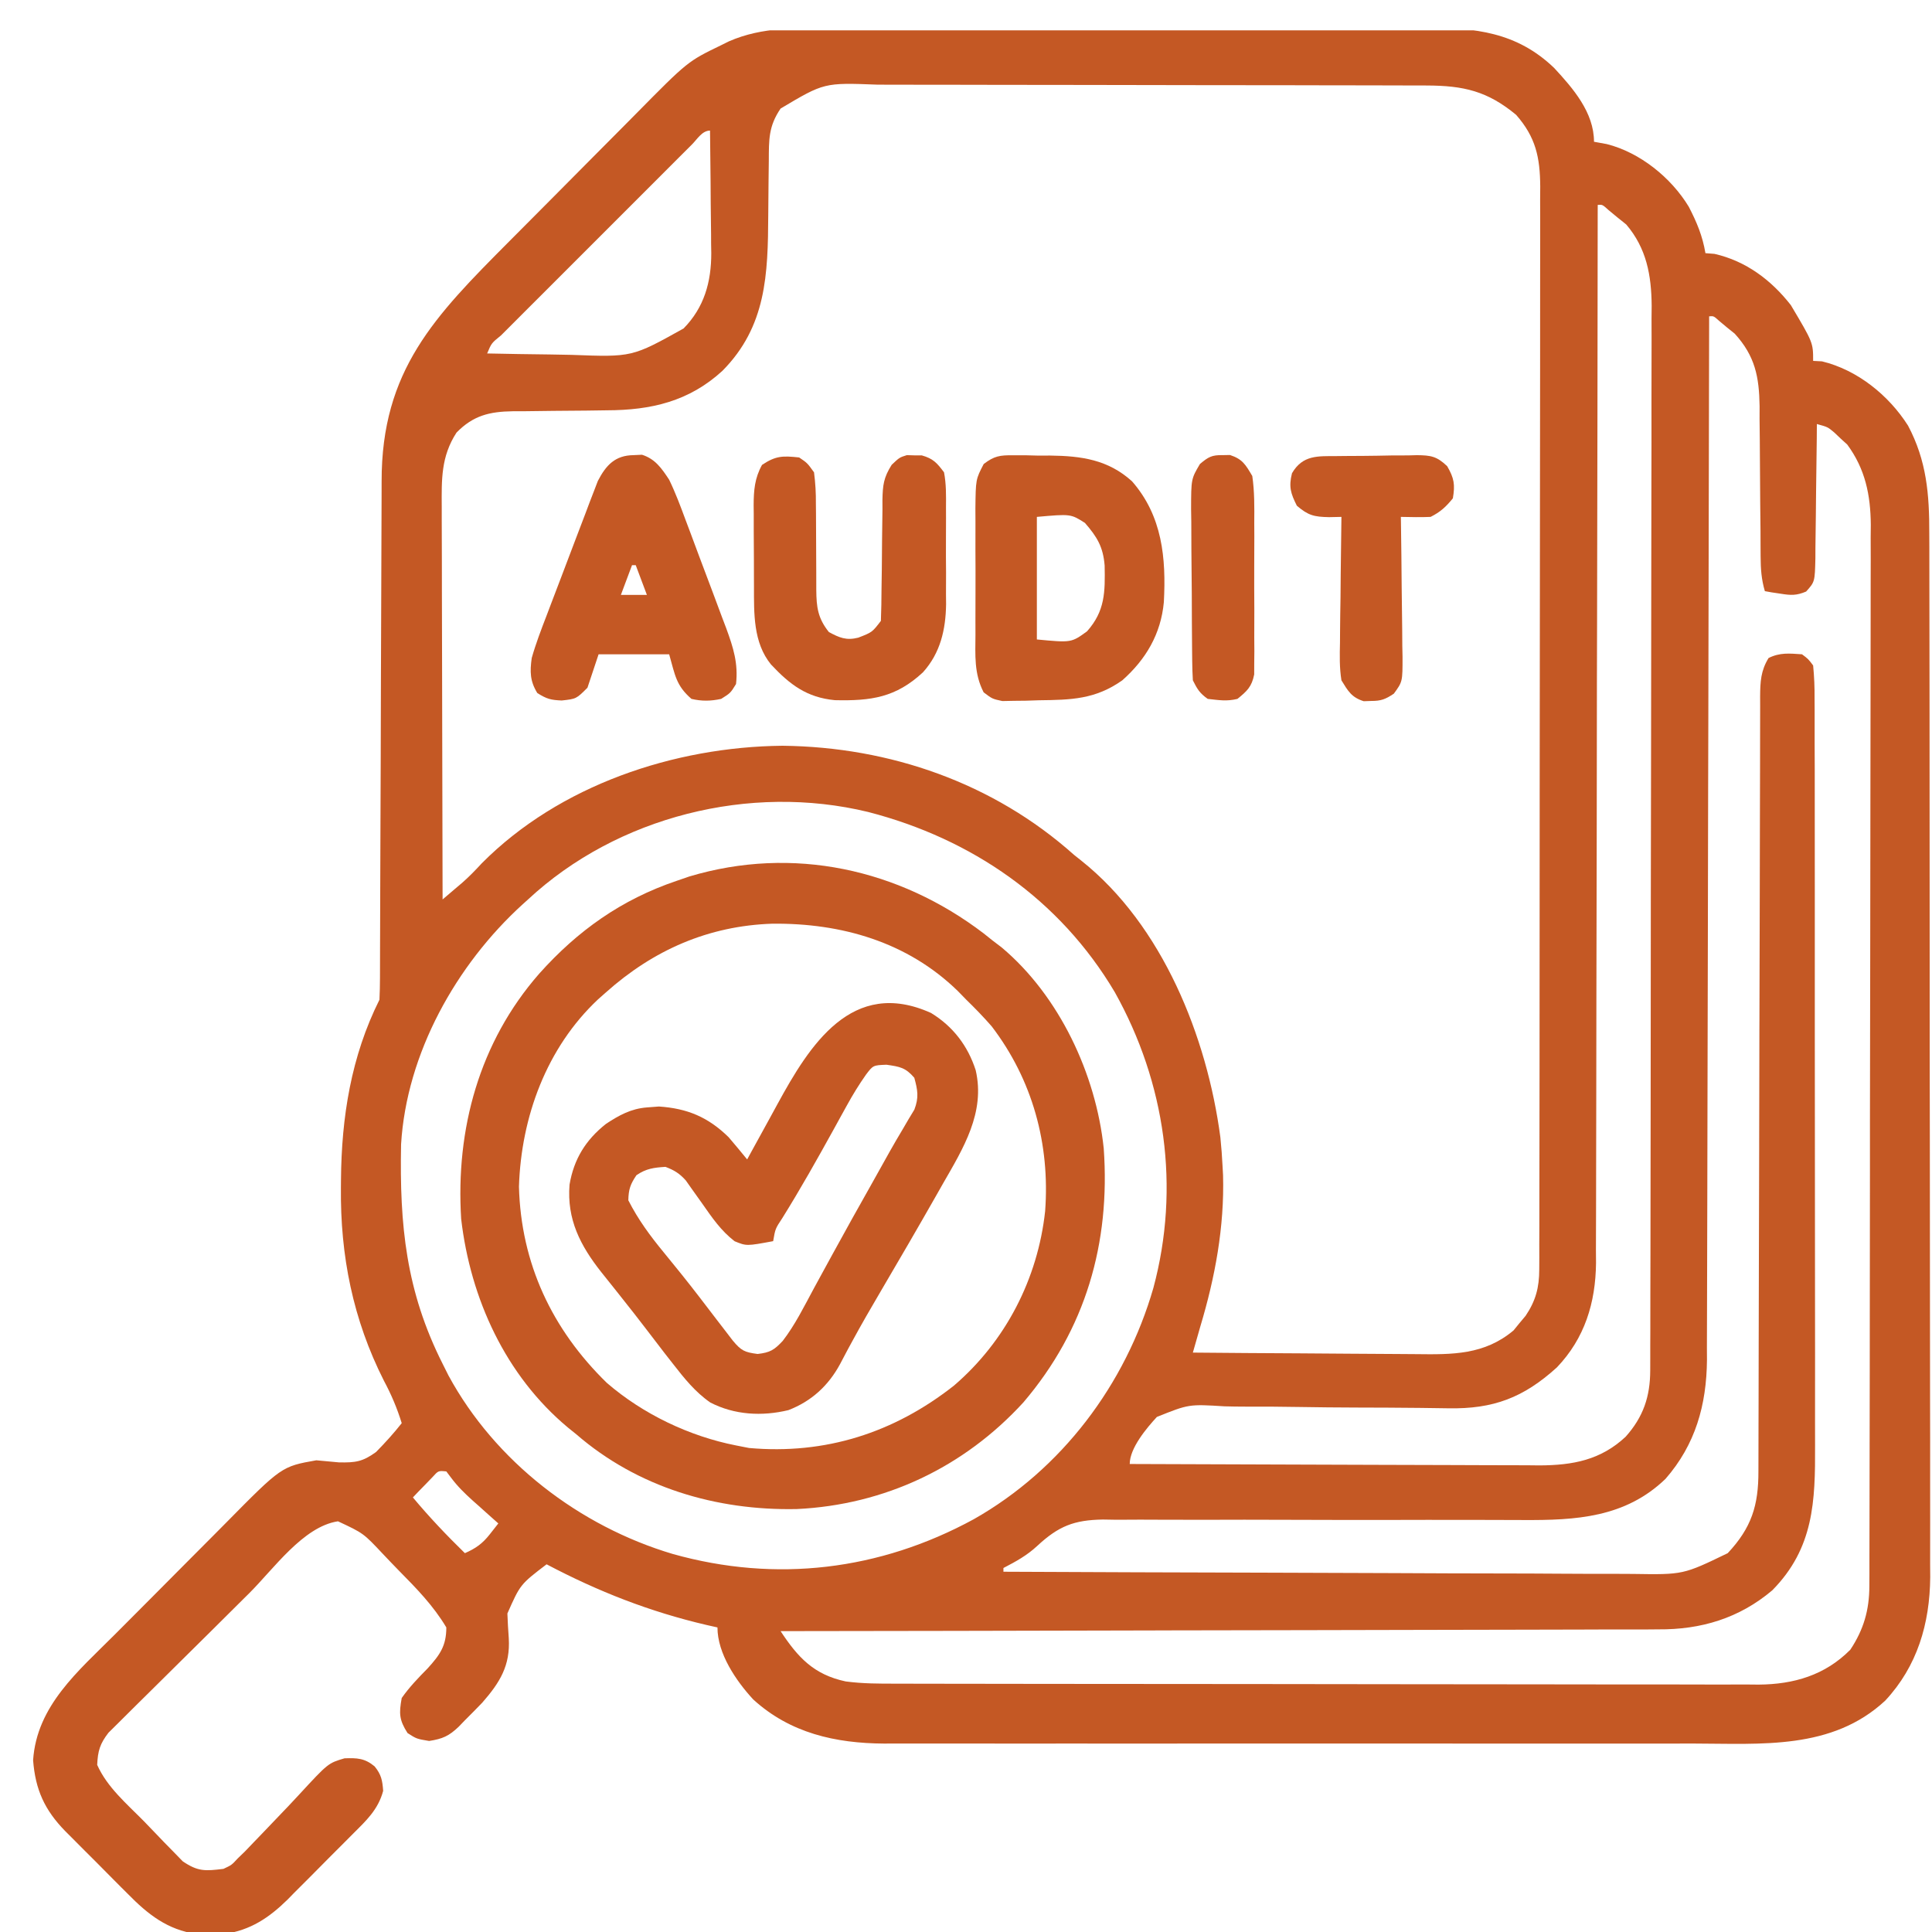 <svg width="59" height="59" viewBox="0 0 59 59" fill="none" xmlns="http://www.w3.org/2000/svg">
<g clip-path="url(#clip0_1794_523)">
<path d="M25.421 0.865C25.637 0.865 25.853 0.864 26.069 0.862C26.652 0.86 27.235 0.86 27.819 0.861C28.307 0.862 28.795 0.861 29.283 0.86C30.436 0.858 31.588 0.859 32.74 0.86C33.926 0.862 35.112 0.861 36.298 0.857C37.319 0.854 38.34 0.853 39.361 0.854C39.97 0.855 40.578 0.854 41.187 0.852C41.759 0.85 42.332 0.851 42.904 0.853C43.114 0.854 43.323 0.854 43.532 0.852C45.037 0.843 46.317 0.978 47.459 2.073C48.039 2.699 48.678 3.434 48.678 4.329C48.807 4.352 48.936 4.375 49.068 4.4C50.081 4.655 51.034 5.424 51.572 6.313C51.816 6.784 51.993 7.205 52.081 7.731C52.218 7.742 52.218 7.742 52.358 7.753C53.316 7.971 54.09 8.55 54.69 9.319C55.37 10.463 55.37 10.463 55.37 11.021C55.459 11.025 55.548 11.03 55.64 11.035C56.718 11.295 57.676 12.067 58.267 12.996C58.837 14.068 58.92 15.096 58.917 16.295C58.917 16.435 58.918 16.575 58.919 16.72C58.92 17.106 58.92 17.493 58.92 17.88C58.919 18.298 58.921 18.716 58.922 19.134C58.924 19.952 58.924 20.77 58.925 21.588C58.925 22.253 58.925 22.918 58.926 23.584C58.928 25.472 58.929 27.36 58.929 29.249C58.929 29.35 58.929 29.452 58.929 29.557C58.929 29.659 58.929 29.761 58.929 29.865C58.928 31.515 58.931 33.165 58.934 34.814C58.937 36.51 58.939 38.206 58.938 39.902C58.938 40.853 58.939 41.804 58.941 42.756C58.944 43.566 58.944 44.376 58.943 45.186C58.942 45.599 58.942 46.011 58.944 46.424C58.946 46.873 58.944 47.321 58.943 47.77C58.944 47.899 58.945 48.028 58.946 48.16C58.934 49.581 58.552 50.883 57.572 51.934C55.945 53.446 53.791 53.248 51.725 53.245C51.448 53.245 51.17 53.245 50.893 53.246C50.219 53.247 49.547 53.247 48.873 53.246C48.326 53.245 47.779 53.245 47.231 53.246C47.114 53.246 47.114 53.246 46.995 53.246C46.836 53.246 46.677 53.246 46.518 53.246C45.032 53.247 43.546 53.246 42.06 53.245C40.787 53.244 39.514 53.244 38.241 53.245C36.76 53.246 35.279 53.246 33.797 53.246C33.639 53.246 33.481 53.246 33.323 53.246C33.206 53.245 33.206 53.245 33.087 53.245C32.541 53.245 31.995 53.246 31.448 53.246C30.712 53.247 29.976 53.246 29.24 53.245C28.97 53.245 28.701 53.245 28.431 53.245C28.062 53.246 27.693 53.245 27.324 53.244C27.218 53.245 27.112 53.245 27.003 53.246C25.514 53.237 24.129 52.928 23.001 51.897C22.474 51.326 21.91 50.495 21.91 49.699C21.8 49.674 21.69 49.649 21.576 49.624C19.841 49.219 18.267 48.602 16.692 47.771C15.888 48.385 15.888 48.385 15.495 49.273C15.504 49.525 15.518 49.776 15.537 50.028C15.587 50.863 15.267 51.38 14.728 51.996C14.553 52.178 14.376 52.357 14.197 52.535C14.134 52.6 14.071 52.665 14.007 52.732C13.708 53.017 13.515 53.102 13.105 53.166C12.722 53.102 12.722 53.102 12.446 52.925C12.189 52.524 12.182 52.324 12.268 51.854C12.502 51.52 12.777 51.236 13.062 50.947C13.433 50.537 13.63 50.264 13.63 49.699C13.233 49.032 12.716 48.505 12.174 47.956C12.013 47.792 11.856 47.626 11.698 47.46C11.098 46.821 11.098 46.821 10.321 46.458C9.259 46.617 8.354 47.918 7.604 48.661C7.508 48.756 7.508 48.756 7.41 48.853C7.072 49.188 6.734 49.524 6.397 49.86C6.119 50.136 5.84 50.412 5.56 50.688C5.22 51.022 4.881 51.358 4.544 51.694C4.416 51.822 4.287 51.949 4.158 52.075C3.977 52.252 3.799 52.43 3.621 52.609C3.519 52.71 3.417 52.811 3.312 52.915C3.05 53.256 2.988 53.469 2.968 53.896C3.271 54.58 3.879 55.093 4.398 55.62C4.517 55.742 4.635 55.865 4.752 55.988C4.922 56.168 5.095 56.345 5.269 56.521C5.423 56.679 5.423 56.679 5.58 56.841C6.044 57.158 6.27 57.14 6.824 57.072C7.074 56.955 7.074 56.955 7.257 56.756C7.332 56.683 7.407 56.611 7.484 56.536C7.566 56.451 7.647 56.365 7.731 56.278C7.827 56.179 7.922 56.08 8.02 55.978C8.23 55.759 8.439 55.54 8.648 55.321C8.702 55.265 8.755 55.209 8.81 55.152C8.919 55.037 9.027 54.921 9.134 54.805C10.022 53.843 10.022 53.843 10.521 53.696C10.905 53.682 11.139 53.692 11.44 53.942C11.643 54.191 11.679 54.37 11.701 54.69C11.548 55.267 11.175 55.607 10.765 56.016C10.694 56.087 10.624 56.158 10.551 56.231C10.402 56.381 10.252 56.531 10.102 56.68C9.874 56.907 9.649 57.136 9.423 57.365C9.277 57.511 9.131 57.657 8.985 57.802C8.919 57.87 8.852 57.938 8.784 58.008C8.217 58.565 7.646 58.948 6.849 59.06C6.71 59.059 6.57 59.058 6.427 59.057C6.288 59.058 6.149 59.059 6.005 59.06C5.114 58.935 4.513 58.459 3.898 57.831C3.829 57.763 3.761 57.695 3.69 57.624C3.547 57.481 3.404 57.337 3.262 57.193C3.046 56.972 2.827 56.755 2.608 56.537C2.468 56.397 2.328 56.256 2.189 56.116C2.092 56.019 2.092 56.019 1.993 55.92C1.362 55.274 1.08 54.654 1.011 53.754C1.122 52.089 2.39 51.034 3.501 49.921C3.63 49.792 3.758 49.663 3.887 49.534C4.154 49.264 4.423 48.996 4.691 48.727C5.033 48.386 5.373 48.042 5.713 47.699C5.977 47.432 6.242 47.166 6.508 46.901C6.633 46.775 6.759 46.649 6.884 46.522C8.6 44.783 8.6 44.783 9.66 44.595C9.891 44.615 10.123 44.637 10.354 44.659C10.856 44.668 11.072 44.64 11.483 44.343C11.762 44.059 12.022 43.773 12.268 43.461C12.125 42.999 11.951 42.589 11.723 42.163C10.778 40.297 10.389 38.343 10.411 36.265C10.412 36.188 10.412 36.112 10.413 36.033C10.428 34.118 10.722 32.261 11.588 30.53C11.599 30.305 11.603 30.08 11.604 29.855C11.604 29.711 11.605 29.567 11.605 29.418C11.606 29.258 11.606 29.097 11.606 28.936C11.606 28.768 11.607 28.6 11.608 28.431C11.609 28.068 11.61 27.704 11.611 27.341C11.612 26.765 11.614 26.189 11.617 25.613C11.624 23.974 11.63 22.336 11.633 20.698C11.636 19.793 11.639 18.889 11.643 17.985C11.646 17.507 11.648 17.029 11.648 16.551C11.648 16.1 11.65 15.649 11.653 15.198C11.654 15.034 11.654 14.869 11.654 14.705C11.647 11.303 13.285 9.649 15.537 7.385C15.645 7.276 15.645 7.276 15.756 7.165C16.138 6.78 16.52 6.396 16.903 6.012C17.295 5.619 17.685 5.225 18.076 4.83C18.38 4.523 18.684 4.218 18.989 3.912C19.134 3.767 19.278 3.622 19.421 3.476C21.001 1.875 21.001 1.875 22.023 1.38C22.102 1.34 22.181 1.301 22.263 1.261C23.292 0.814 24.321 0.861 25.421 0.865ZM23.838 3.315C23.467 3.86 23.481 4.267 23.478 4.912C23.475 5.127 23.472 5.342 23.47 5.557C23.466 5.894 23.462 6.232 23.461 6.57C23.451 8.379 23.405 9.968 22.062 11.324C21.045 12.258 19.883 12.527 18.534 12.53C18.323 12.533 18.112 12.536 17.901 12.539C17.572 12.542 17.243 12.545 16.914 12.547C16.594 12.55 16.274 12.554 15.954 12.559C15.807 12.559 15.807 12.559 15.658 12.559C14.952 12.57 14.452 12.687 13.941 13.211C13.465 13.944 13.485 14.647 13.49 15.492C13.49 15.622 13.49 15.751 13.49 15.885C13.491 16.312 13.492 16.739 13.494 17.166C13.495 17.463 13.495 17.759 13.495 18.056C13.496 18.756 13.498 19.456 13.5 20.156C13.502 20.954 13.504 21.751 13.505 22.549C13.507 24.188 13.511 25.828 13.516 27.468C13.644 27.359 13.772 27.25 13.899 27.141C14.006 27.05 14.006 27.05 14.115 26.958C14.329 26.77 14.522 26.571 14.714 26.362C17.084 23.978 20.585 22.807 23.895 22.774C27.177 22.81 30.341 23.91 32.799 26.106C32.87 26.163 32.941 26.219 33.014 26.277C35.505 28.255 36.862 31.67 37.268 34.731C37.299 35.032 37.321 35.332 37.336 35.634C37.34 35.719 37.345 35.804 37.35 35.891C37.393 37.47 37.107 39.007 36.655 40.511C36.579 40.776 36.504 41.041 36.428 41.306C37.52 41.316 38.611 41.324 39.703 41.329C40.21 41.331 40.717 41.335 41.224 41.34C41.713 41.345 42.203 41.347 42.693 41.349C42.879 41.349 43.066 41.351 43.252 41.353C44.36 41.367 45.332 41.376 46.221 40.629C46.281 40.555 46.341 40.481 46.403 40.405C46.465 40.332 46.526 40.258 46.59 40.182C46.899 39.722 47.005 39.319 47.006 38.768C47.007 38.586 47.007 38.586 47.008 38.4C47.008 38.201 47.008 38.201 47.007 37.998C47.008 37.785 47.008 37.785 47.009 37.569C47.01 37.176 47.01 36.783 47.01 36.39C47.01 35.967 47.011 35.543 47.012 35.12C47.014 34.29 47.015 33.46 47.015 32.63C47.015 31.955 47.015 31.281 47.016 30.606C47.018 28.693 47.019 26.78 47.019 24.868C47.019 24.765 47.019 24.662 47.019 24.555C47.019 24.401 47.019 24.401 47.019 24.242C47.019 22.569 47.021 20.896 47.024 19.223C47.027 17.505 47.029 15.787 47.029 14.069C47.029 13.104 47.029 12.14 47.032 11.175C47.034 10.354 47.034 9.533 47.033 8.712C47.032 8.293 47.032 7.874 47.034 7.455C47.036 7.001 47.035 6.546 47.033 6.092C47.035 5.894 47.035 5.894 47.036 5.692C47.029 4.805 46.901 4.193 46.3 3.507C45.426 2.783 44.702 2.614 43.565 2.611C43.487 2.611 43.409 2.611 43.329 2.61C43.068 2.609 42.808 2.609 42.547 2.609C42.36 2.608 42.173 2.608 41.985 2.607C41.478 2.606 40.97 2.605 40.462 2.605C40.144 2.604 39.827 2.604 39.509 2.603C38.515 2.602 37.52 2.601 36.526 2.6C35.379 2.6 34.233 2.598 33.086 2.594C32.199 2.592 31.312 2.591 30.424 2.591C29.895 2.591 29.366 2.59 28.836 2.588C28.338 2.586 27.84 2.586 27.342 2.587C27.159 2.587 26.977 2.586 26.795 2.585C25.168 2.523 25.168 2.523 23.838 3.315ZM21.131 4.412C21.069 4.474 21.006 4.537 20.942 4.601C20.877 4.666 20.812 4.731 20.744 4.798C20.527 5.015 20.311 5.231 20.095 5.448C19.945 5.598 19.795 5.748 19.645 5.898C19.33 6.212 19.016 6.527 18.702 6.841C18.298 7.246 17.894 7.65 17.489 8.054C17.179 8.363 16.87 8.672 16.561 8.982C16.412 9.131 16.262 9.28 16.113 9.429C15.905 9.637 15.697 9.845 15.49 10.053C15.396 10.147 15.396 10.147 15.301 10.242C15.009 10.478 15.009 10.478 14.877 10.794C15.519 10.808 16.16 10.818 16.802 10.825C17.02 10.828 17.238 10.832 17.455 10.837C19.304 10.907 19.304 10.907 20.875 10.031C21.506 9.389 21.722 8.61 21.721 7.731C21.72 7.636 21.718 7.542 21.716 7.444C21.715 7.295 21.715 7.295 21.715 7.143C21.713 6.829 21.709 6.514 21.704 6.2C21.702 5.986 21.701 5.771 21.7 5.557C21.696 5.034 21.69 4.511 21.683 3.988C21.442 3.988 21.292 4.251 21.131 4.412ZM48.792 6.257C48.792 6.362 48.792 6.362 48.791 6.469C48.787 10.626 48.781 14.782 48.772 18.938C48.77 19.437 48.769 19.936 48.768 20.436C48.768 20.585 48.768 20.585 48.767 20.737C48.764 22.345 48.762 23.954 48.761 25.562C48.759 27.213 48.756 28.864 48.751 30.515C48.749 31.534 48.747 32.552 48.747 33.57C48.747 34.269 48.746 34.968 48.743 35.667C48.741 36.069 48.74 36.472 48.741 36.875C48.742 37.313 48.74 37.75 48.737 38.188C48.738 38.314 48.739 38.44 48.74 38.57C48.727 39.784 48.395 40.869 47.544 41.759C46.525 42.683 45.603 43.033 44.229 43.007C44.037 43.004 43.846 43.002 43.654 42.999C43.553 42.998 43.452 42.996 43.348 42.995C42.698 42.987 42.047 42.986 41.397 42.984C40.827 42.982 40.256 42.977 39.686 42.967C39.133 42.957 38.58 42.954 38.027 42.956C37.817 42.956 37.607 42.953 37.397 42.947C36.305 42.879 36.305 42.879 35.329 43.271C35.015 43.612 34.5 44.223 34.5 44.708C36.242 44.716 37.984 44.722 39.727 44.726C40.536 44.728 41.345 44.73 42.154 44.734C42.859 44.737 43.565 44.739 44.27 44.74C44.644 44.741 45.017 44.742 45.39 44.744C45.808 44.747 46.225 44.747 46.643 44.747C46.765 44.748 46.888 44.749 47.014 44.751C48.033 44.746 48.879 44.589 49.642 43.878C50.182 43.275 50.393 42.652 50.395 41.854C50.396 41.675 50.396 41.675 50.396 41.493C50.396 41.362 50.396 41.231 50.396 41.097C50.397 40.958 50.397 40.819 50.398 40.675C50.399 40.289 50.399 39.903 50.399 39.517C50.4 39.101 50.401 38.685 50.402 38.268C50.404 37.263 50.405 36.258 50.406 35.252C50.407 34.778 50.407 34.305 50.408 33.831C50.41 32.256 50.412 30.682 50.412 29.107C50.413 28.698 50.413 28.29 50.413 27.881C50.413 27.78 50.413 27.678 50.413 27.573C50.414 25.929 50.417 24.284 50.421 22.639C50.425 20.95 50.427 19.261 50.427 17.572C50.427 16.624 50.428 15.676 50.431 14.727C50.434 13.92 50.434 13.112 50.433 12.305C50.433 11.893 50.433 11.481 50.435 11.069C50.438 10.622 50.436 10.175 50.435 9.728C50.436 9.599 50.437 9.47 50.439 9.336C50.431 8.402 50.282 7.582 49.662 6.855C49.53 6.748 49.53 6.748 49.394 6.64C49.305 6.566 49.216 6.492 49.123 6.416C48.935 6.246 48.935 6.246 48.792 6.257ZM52.194 9.66C52.194 9.763 52.194 9.763 52.194 9.869C52.188 13.969 52.179 18.068 52.169 22.167C52.167 22.66 52.166 23.152 52.165 23.645C52.164 23.743 52.164 23.841 52.164 23.942C52.16 25.528 52.157 27.115 52.155 28.701C52.152 30.329 52.148 31.958 52.144 33.586C52.141 34.591 52.139 35.595 52.138 36.599C52.137 37.289 52.135 37.978 52.133 38.667C52.131 39.065 52.13 39.462 52.13 39.859C52.13 40.291 52.129 40.723 52.126 41.154C52.127 41.341 52.127 41.341 52.128 41.531C52.115 42.906 51.777 44.113 50.862 45.162C49.629 46.349 48.122 46.428 46.51 46.419C46.281 46.418 46.053 46.417 45.825 46.417C45.58 46.416 45.336 46.416 45.092 46.415C44.581 46.413 44.07 46.414 43.56 46.414C43.43 46.414 43.43 46.414 43.298 46.415C43.032 46.415 42.766 46.415 42.5 46.416C41.401 46.417 40.303 46.417 39.204 46.412C38.402 46.409 37.599 46.408 36.796 46.412C36.372 46.413 35.948 46.413 35.524 46.41C35.051 46.405 34.578 46.408 34.104 46.411C33.965 46.409 33.826 46.407 33.683 46.404C32.799 46.418 32.328 46.604 31.677 47.208C31.36 47.503 31.026 47.685 30.643 47.884C30.643 47.922 30.643 47.959 30.643 47.998C33.36 48.011 36.076 48.021 38.793 48.027C40.054 48.03 41.315 48.034 42.577 48.04C43.676 48.046 44.776 48.05 45.875 48.051C46.457 48.052 47.039 48.053 47.621 48.058C48.17 48.062 48.718 48.063 49.266 48.062C49.467 48.062 49.668 48.063 49.868 48.065C51.403 48.089 51.403 48.089 52.762 47.431C53.49 46.654 53.703 45.971 53.699 44.926C53.7 44.822 53.7 44.718 53.7 44.611C53.702 44.263 53.702 43.915 53.702 43.566C53.702 43.317 53.703 43.067 53.704 42.818C53.706 42.28 53.707 41.742 53.707 41.205C53.708 40.355 53.71 39.505 53.713 38.655C53.717 37.465 53.72 36.274 53.722 35.083C53.722 35.007 53.722 34.932 53.722 34.854C53.724 34.241 53.725 33.628 53.726 33.015C53.727 32.479 53.728 31.943 53.729 31.407C53.729 31.331 53.73 31.256 53.73 31.178C53.732 29.92 53.736 28.662 53.74 27.404C53.742 26.558 53.744 25.713 53.745 24.868C53.745 24.343 53.747 23.818 53.749 23.293C53.749 23.049 53.75 22.805 53.75 22.561C53.749 22.229 53.751 21.896 53.752 21.564C53.752 21.467 53.752 21.37 53.751 21.27C53.755 20.815 53.771 20.484 54.009 20.095C54.355 19.922 54.649 19.955 55.03 19.981C55.223 20.126 55.223 20.126 55.37 20.322C55.404 20.669 55.417 20.993 55.414 21.34C55.415 21.498 55.415 21.498 55.416 21.66C55.418 22.015 55.417 22.37 55.416 22.725C55.417 22.979 55.418 23.233 55.419 23.487C55.421 24.178 55.42 24.869 55.42 25.56C55.419 26.137 55.42 26.714 55.421 27.291C55.422 28.731 55.422 30.17 55.421 31.61C55.42 32.859 55.421 34.107 55.424 35.356C55.427 36.639 55.428 37.922 55.427 39.205C55.426 39.925 55.427 40.645 55.429 41.364C55.431 42.042 55.43 42.72 55.428 43.398C55.428 43.646 55.428 43.894 55.429 44.142C55.437 45.849 55.391 47.279 54.123 48.565C53.114 49.419 51.944 49.769 50.641 49.758C50.525 49.759 50.41 49.76 50.291 49.761C49.907 49.763 49.524 49.762 49.141 49.761C48.864 49.762 48.588 49.763 48.312 49.764C47.719 49.767 47.127 49.768 46.534 49.768C45.677 49.768 44.82 49.77 43.963 49.773C42.572 49.778 41.181 49.78 39.79 49.782C38.44 49.783 37.09 49.785 35.739 49.789C35.656 49.789 35.572 49.789 35.487 49.79C35.068 49.791 34.65 49.792 34.232 49.793C30.767 49.802 27.303 49.808 23.838 49.812C24.366 50.615 24.853 51.141 25.825 51.348C26.343 51.417 26.85 51.417 27.371 51.416C27.545 51.417 27.545 51.417 27.722 51.417C28.109 51.418 28.497 51.419 28.884 51.419C29.162 51.419 29.44 51.42 29.717 51.42C30.472 51.422 31.227 51.423 31.981 51.423C32.453 51.423 32.924 51.424 33.396 51.424C34.702 51.426 36.008 51.427 37.315 51.427C37.398 51.427 37.482 51.427 37.568 51.427C37.693 51.428 37.693 51.428 37.821 51.428C37.991 51.428 38.161 51.428 38.33 51.428C38.414 51.428 38.499 51.428 38.585 51.428C39.949 51.428 41.312 51.43 42.676 51.433C44.077 51.435 45.478 51.437 46.879 51.437C47.665 51.437 48.452 51.438 49.238 51.44C49.977 51.442 50.717 51.442 51.456 51.441C51.727 51.441 51.999 51.441 52.27 51.443C52.64 51.444 53.011 51.443 53.382 51.442C53.542 51.444 53.542 51.444 53.706 51.445C54.78 51.437 55.734 51.158 56.505 50.38C56.913 49.767 57.086 49.167 57.087 48.434C57.088 48.256 57.088 48.256 57.089 48.075C57.089 47.944 57.089 47.814 57.089 47.68C57.089 47.472 57.089 47.472 57.09 47.26C57.091 46.875 57.091 46.49 57.092 46.106C57.092 45.691 57.093 45.276 57.094 44.861C57.096 43.859 57.097 42.857 57.099 41.855C57.099 41.383 57.1 40.91 57.1 40.438C57.102 38.869 57.104 37.299 57.105 35.73C57.105 35.323 57.105 34.916 57.105 34.508C57.105 34.407 57.105 34.306 57.105 34.202C57.106 32.562 57.109 30.923 57.113 29.284C57.117 27.6 57.119 25.917 57.119 24.234C57.119 23.288 57.12 22.344 57.123 21.399C57.126 20.594 57.127 19.789 57.126 18.984C57.125 18.573 57.125 18.163 57.127 17.753C57.13 17.307 57.129 16.861 57.127 16.416C57.128 16.287 57.13 16.158 57.131 16.026C57.123 15.111 56.962 14.325 56.412 13.576C56.347 13.517 56.281 13.457 56.214 13.396C56.115 13.302 56.115 13.302 56.015 13.207C55.814 13.039 55.814 13.039 55.484 12.949C55.482 13.168 55.482 13.168 55.481 13.391C55.476 13.932 55.469 14.473 55.46 15.014C55.457 15.248 55.455 15.483 55.453 15.717C55.451 16.053 55.445 16.39 55.44 16.726C55.439 16.831 55.439 16.936 55.439 17.044C55.422 17.768 55.422 17.768 55.156 18.065C54.863 18.189 54.69 18.182 54.378 18.131C54.287 18.118 54.197 18.104 54.103 18.09C54.035 18.078 53.966 18.066 53.896 18.053C53.789 17.692 53.768 17.366 53.766 16.99C53.766 16.868 53.765 16.746 53.764 16.62C53.763 16.489 53.763 16.358 53.763 16.222C53.76 15.944 53.757 15.665 53.754 15.386C53.75 14.947 53.747 14.509 53.745 14.07C53.744 13.646 53.739 13.222 53.734 12.798C53.734 12.603 53.734 12.603 53.735 12.403C53.721 11.506 53.599 10.876 52.977 10.191C52.86 10.097 52.86 10.097 52.74 10C52.661 9.934 52.583 9.869 52.502 9.801C52.333 9.649 52.333 9.649 52.194 9.66ZM16.125 27.468C16.07 27.517 16.015 27.567 15.959 27.618C13.932 29.462 12.414 32.171 12.248 34.95C12.2 37.422 12.399 39.43 13.516 41.646C13.576 41.764 13.635 41.883 13.696 42.006C15.123 44.636 17.693 46.607 20.546 47.456C23.701 48.342 26.868 47.957 29.736 46.395C32.419 44.876 34.373 42.28 35.223 39.329C36.047 36.263 35.59 33.067 34.046 30.303C32.366 27.465 29.674 25.613 26.514 24.797C22.904 23.92 18.851 24.933 16.125 27.468ZM13.207 45.109C13.1 45.219 13.1 45.219 12.992 45.332C12.92 45.406 12.848 45.48 12.774 45.555C12.72 45.613 12.665 45.67 12.609 45.729C13.109 46.329 13.638 46.885 14.197 47.431C14.533 47.283 14.736 47.138 14.962 46.849C15.047 46.742 15.131 46.634 15.218 46.523C15.132 46.447 15.045 46.37 14.957 46.291C14.843 46.189 14.729 46.087 14.615 45.984C14.558 45.934 14.502 45.884 14.443 45.832C14.195 45.609 13.973 45.393 13.774 45.125C13.726 45.062 13.679 45 13.63 44.935C13.387 44.91 13.387 44.91 13.207 45.109Z" fill="#C45824"/>
<path d="M30.039 28.504C30.126 28.574 30.213 28.643 30.303 28.715C30.398 28.787 30.493 28.859 30.59 28.934C32.352 30.414 33.467 32.805 33.706 35.067C33.912 37.964 33.156 40.593 31.253 42.826C29.442 44.807 27.014 45.958 24.33 46.084C21.873 46.135 19.471 45.422 17.599 43.801C17.516 43.734 17.433 43.666 17.346 43.597C15.439 42.008 14.366 39.658 14.083 37.222C13.912 34.486 14.635 31.828 16.465 29.736C17.639 28.421 18.981 27.468 20.662 26.9C20.79 26.856 20.919 26.811 21.051 26.766C24.213 25.82 27.452 26.533 30.039 28.504ZM18.507 30.303C18.426 30.374 18.346 30.446 18.263 30.519C16.691 31.994 15.916 34.11 15.848 36.237C15.909 38.581 16.856 40.599 18.533 42.232C19.633 43.183 21.053 43.862 22.477 44.141C22.673 44.18 22.673 44.18 22.874 44.219C25.201 44.427 27.3 43.757 29.131 42.315C30.709 40.963 31.693 39.05 31.917 36.984C32.068 34.939 31.532 32.976 30.284 31.342C30.037 31.058 29.779 30.793 29.509 30.53C29.423 30.442 29.337 30.353 29.248 30.262C27.708 28.762 25.693 28.187 23.586 28.208C21.636 28.273 19.957 29.01 18.507 30.303Z" fill="#C45824"/>
<path d="M28.432 30.934C29.103 31.344 29.555 31.936 29.796 32.682C30.095 33.975 29.417 35.067 28.793 36.152C28.724 36.275 28.654 36.398 28.582 36.524C28.026 37.501 27.461 38.473 26.891 39.442C26.597 39.942 26.307 40.442 26.031 40.952C25.985 41.035 25.94 41.119 25.893 41.205C25.812 41.355 25.733 41.505 25.654 41.657C25.3 42.313 24.783 42.791 24.077 43.063C23.272 43.257 22.43 43.212 21.691 42.83C21.227 42.508 20.894 42.089 20.549 41.646C20.465 41.539 20.382 41.433 20.296 41.323C20.109 41.082 19.923 40.84 19.739 40.596C19.497 40.278 19.25 39.964 19.001 39.651C18.93 39.561 18.859 39.471 18.785 39.378C18.645 39.202 18.505 39.026 18.363 38.85C17.724 38.041 17.307 37.24 17.393 36.176C17.524 35.398 17.887 34.81 18.506 34.321C18.908 34.057 19.268 33.857 19.755 33.819C19.876 33.81 19.998 33.801 20.123 33.791C20.991 33.849 21.623 34.114 22.25 34.727C22.443 34.95 22.629 35.179 22.817 35.407C22.889 35.275 22.889 35.275 22.962 35.141C23.143 34.81 23.325 34.479 23.507 34.149C23.585 34.007 23.663 33.864 23.74 33.722C24.722 31.92 26.017 29.846 28.432 30.934ZM26.444 32.82C26.23 33.125 26.043 33.429 25.864 33.755C25.767 33.931 25.767 33.931 25.667 34.111C25.599 34.235 25.531 34.358 25.461 34.486C24.956 35.4 24.446 36.308 23.893 37.195C23.676 37.524 23.676 37.524 23.611 37.903C22.797 38.054 22.797 38.054 22.433 37.905C22.017 37.584 21.749 37.189 21.449 36.761C21.333 36.596 21.216 36.432 21.098 36.268C21.047 36.196 20.995 36.123 20.943 36.048C20.75 35.833 20.591 35.736 20.322 35.634C19.969 35.656 19.729 35.687 19.436 35.889C19.25 36.164 19.195 36.32 19.188 36.655C19.489 37.247 19.858 37.746 20.279 38.257C20.4 38.406 20.521 38.555 20.642 38.704C20.702 38.778 20.762 38.852 20.824 38.929C21.188 39.382 21.539 39.845 21.892 40.307C21.973 40.412 22.053 40.517 22.137 40.625C22.217 40.73 22.298 40.835 22.381 40.943C22.639 41.251 22.739 41.295 23.136 41.348C23.523 41.303 23.642 41.226 23.903 40.949C24.282 40.457 24.558 39.894 24.852 39.349C24.926 39.213 25.001 39.076 25.075 38.94C25.19 38.73 25.305 38.519 25.42 38.309C25.815 37.584 26.219 36.864 26.624 36.145C26.809 35.816 26.993 35.487 27.176 35.157C27.299 34.938 27.426 34.721 27.555 34.506C27.65 34.343 27.65 34.343 27.747 34.177C27.805 34.081 27.863 33.985 27.923 33.886C28.065 33.514 28.025 33.292 27.921 32.912C27.651 32.601 27.481 32.574 27.071 32.515C26.663 32.531 26.663 32.531 26.444 32.82Z" fill="#C45824"/>
<path d="M30.936 13.903C31.058 13.903 31.181 13.903 31.307 13.903C31.498 13.908 31.498 13.908 31.693 13.913C31.818 13.913 31.944 13.913 32.073 13.912C33.02 13.924 33.838 14.035 34.57 14.698C35.497 15.758 35.614 17.045 35.542 18.389C35.452 19.36 34.995 20.136 34.273 20.776C33.446 21.36 32.708 21.373 31.728 21.385C31.598 21.389 31.468 21.394 31.334 21.398C31.209 21.399 31.085 21.401 30.956 21.402C30.842 21.404 30.727 21.407 30.61 21.409C30.303 21.343 30.303 21.343 30.039 21.143C29.743 20.569 29.785 20.012 29.789 19.375C29.789 19.239 29.788 19.103 29.788 18.962C29.788 18.674 29.788 18.386 29.79 18.099C29.793 17.658 29.79 17.217 29.788 16.777C29.788 16.497 29.788 16.217 29.789 15.937C29.788 15.805 29.787 15.674 29.787 15.538C29.797 14.638 29.797 14.638 30.041 14.17C30.364 13.924 30.532 13.9 30.936 13.903ZM31.664 15.785C31.664 17.02 31.664 18.255 31.664 19.528C32.716 19.628 32.716 19.628 33.196 19.28C33.75 18.656 33.749 18.078 33.734 17.271C33.688 16.697 33.501 16.394 33.132 15.969C32.697 15.693 32.697 15.693 31.664 15.785Z" fill="#C45824"/>
<path d="M24.405 13.97C24.654 14.139 24.654 14.139 24.859 14.424C24.902 14.76 24.919 15.055 24.916 15.391C24.917 15.485 24.918 15.578 24.919 15.675C24.922 15.974 24.923 16.273 24.923 16.572C24.923 16.87 24.924 17.169 24.927 17.467C24.929 17.653 24.93 17.838 24.928 18.024C24.933 18.542 24.976 18.881 25.312 19.301C25.634 19.476 25.847 19.565 26.21 19.473C26.634 19.309 26.634 19.309 26.901 18.961C26.913 18.637 26.919 18.315 26.92 17.991C26.923 17.793 26.926 17.594 26.929 17.396C26.933 17.083 26.936 16.77 26.937 16.457C26.939 16.155 26.944 15.854 26.949 15.552C26.948 15.459 26.948 15.366 26.948 15.27C26.958 14.815 26.982 14.588 27.231 14.194C27.468 13.97 27.468 13.97 27.694 13.899C27.769 13.901 27.844 13.903 27.921 13.906C27.996 13.906 28.071 13.906 28.148 13.906C28.495 14.004 28.612 14.133 28.829 14.424C28.898 14.782 28.892 15.135 28.889 15.499C28.889 15.604 28.89 15.709 28.89 15.818C28.891 16.04 28.89 16.263 28.888 16.486C28.885 16.824 28.888 17.162 28.891 17.5C28.89 17.716 28.89 17.933 28.889 18.15C28.89 18.25 28.891 18.35 28.892 18.453C28.88 19.229 28.718 19.942 28.185 20.532C27.357 21.301 26.603 21.408 25.494 21.382C24.637 21.3 24.122 20.908 23.544 20.291C22.999 19.622 23.026 18.732 23.025 17.907C23.024 17.819 23.024 17.731 23.024 17.64C23.023 17.454 23.023 17.268 23.023 17.082C23.023 16.799 23.021 16.515 23.018 16.232C23.018 16.051 23.018 15.87 23.018 15.689C23.017 15.604 23.016 15.52 23.015 15.433C23.017 14.973 23.046 14.603 23.271 14.197C23.693 13.915 23.906 13.917 24.405 13.97Z" fill="#C45824"/>
<path d="M19.351 13.899C19.435 13.895 19.519 13.891 19.605 13.887C20.011 14.015 20.209 14.307 20.435 14.65C20.629 15.051 20.783 15.463 20.937 15.88C21.004 16.057 21.004 16.057 21.072 16.238C21.166 16.486 21.258 16.735 21.35 16.984C21.491 17.365 21.635 17.744 21.779 18.123C21.869 18.365 21.96 18.608 22.05 18.85C22.093 18.963 22.136 19.076 22.18 19.192C22.396 19.782 22.547 20.26 22.477 20.889C22.307 21.165 22.307 21.165 22.023 21.343C21.705 21.412 21.433 21.417 21.116 21.343C20.642 20.931 20.617 20.618 20.435 19.981C19.724 19.981 19.013 19.981 18.28 19.981C18.168 20.318 18.055 20.655 17.94 21.002C17.599 21.343 17.599 21.343 17.153 21.392C16.82 21.377 16.7 21.347 16.409 21.165C16.183 20.798 16.181 20.51 16.238 20.095C16.364 19.651 16.528 19.223 16.694 18.793C16.764 18.607 16.764 18.607 16.836 18.418C16.934 18.157 17.034 17.897 17.134 17.637C17.287 17.239 17.438 16.84 17.588 16.441C17.684 16.187 17.781 15.934 17.878 15.681C17.923 15.561 17.967 15.442 18.014 15.319C18.057 15.208 18.1 15.097 18.144 14.983C18.181 14.886 18.219 14.788 18.257 14.688C18.509 14.2 18.788 13.905 19.351 13.899ZM19.301 17.259C19.133 17.708 19.133 17.708 18.961 18.167C19.223 18.167 19.485 18.167 19.755 18.167C19.642 17.867 19.53 17.568 19.414 17.259C19.377 17.259 19.34 17.259 19.301 17.259Z" fill="#C45824"/>
<path d="M40.83 13.928C40.917 13.927 41.003 13.926 41.092 13.925C41.275 13.923 41.458 13.922 41.641 13.922C41.921 13.92 42.2 13.915 42.48 13.909C42.658 13.908 42.836 13.907 43.014 13.907C43.139 13.903 43.139 13.903 43.266 13.9C43.697 13.904 43.877 13.934 44.194 14.236C44.407 14.604 44.439 14.799 44.368 15.218C44.156 15.479 43.987 15.635 43.688 15.785C43.384 15.8 43.084 15.79 42.78 15.785C42.781 15.848 42.782 15.911 42.783 15.975C42.793 16.631 42.8 17.285 42.805 17.941C42.807 18.185 42.81 18.43 42.814 18.674C42.82 19.025 42.822 19.377 42.824 19.728C42.827 19.837 42.829 19.947 42.831 20.059C42.832 20.818 42.832 20.818 42.565 21.184C42.309 21.354 42.177 21.407 41.873 21.406C41.76 21.41 41.76 21.41 41.646 21.414C41.274 21.297 41.168 21.106 40.965 20.776C40.903 20.392 40.912 20.015 40.921 19.628C40.922 19.518 40.922 19.408 40.923 19.295C40.925 18.945 40.931 18.595 40.937 18.245C40.939 18.007 40.941 17.769 40.943 17.531C40.948 16.949 40.956 16.367 40.965 15.785C40.841 15.787 40.716 15.79 40.588 15.793C40.13 15.784 39.95 15.741 39.604 15.444C39.414 15.065 39.352 14.866 39.455 14.452C39.785 13.887 40.245 13.932 40.83 13.928Z" fill="#C45824"/>
<path d="M37.336 13.899C37.41 13.898 37.485 13.896 37.562 13.895C37.944 14.021 38.038 14.188 38.243 14.537C38.312 15.013 38.307 15.486 38.303 15.966C38.304 16.105 38.304 16.244 38.305 16.387C38.305 16.681 38.304 16.975 38.302 17.269C38.3 17.719 38.302 18.169 38.305 18.619C38.305 18.904 38.304 19.19 38.303 19.475C38.304 19.61 38.305 19.745 38.306 19.884C38.305 20.009 38.303 20.134 38.302 20.263C38.301 20.428 38.301 20.428 38.301 20.597C38.227 20.971 38.082 21.107 37.789 21.343C37.459 21.423 37.229 21.381 36.882 21.343C36.635 21.168 36.562 21.044 36.428 20.776C36.416 20.579 36.41 20.383 36.408 20.186C36.407 20.063 36.405 19.94 36.404 19.813C36.403 19.68 36.402 19.546 36.401 19.409C36.4 19.272 36.399 19.135 36.398 18.994C36.397 18.704 36.396 18.414 36.395 18.124C36.393 17.68 36.388 17.237 36.383 16.793C36.382 16.512 36.381 16.23 36.38 15.949C36.377 15.75 36.377 15.75 36.374 15.547C36.376 14.625 36.376 14.625 36.644 14.17C36.899 13.955 37.006 13.893 37.336 13.899Z" fill="#C45824"/>
</g>
<defs>
<clipPath id="clip0_1794_523">
<rect width="58.074" height="58.074" fill="white" transform="translate(0.926 0.926)"/>
</clipPath>
</defs>
</svg>
